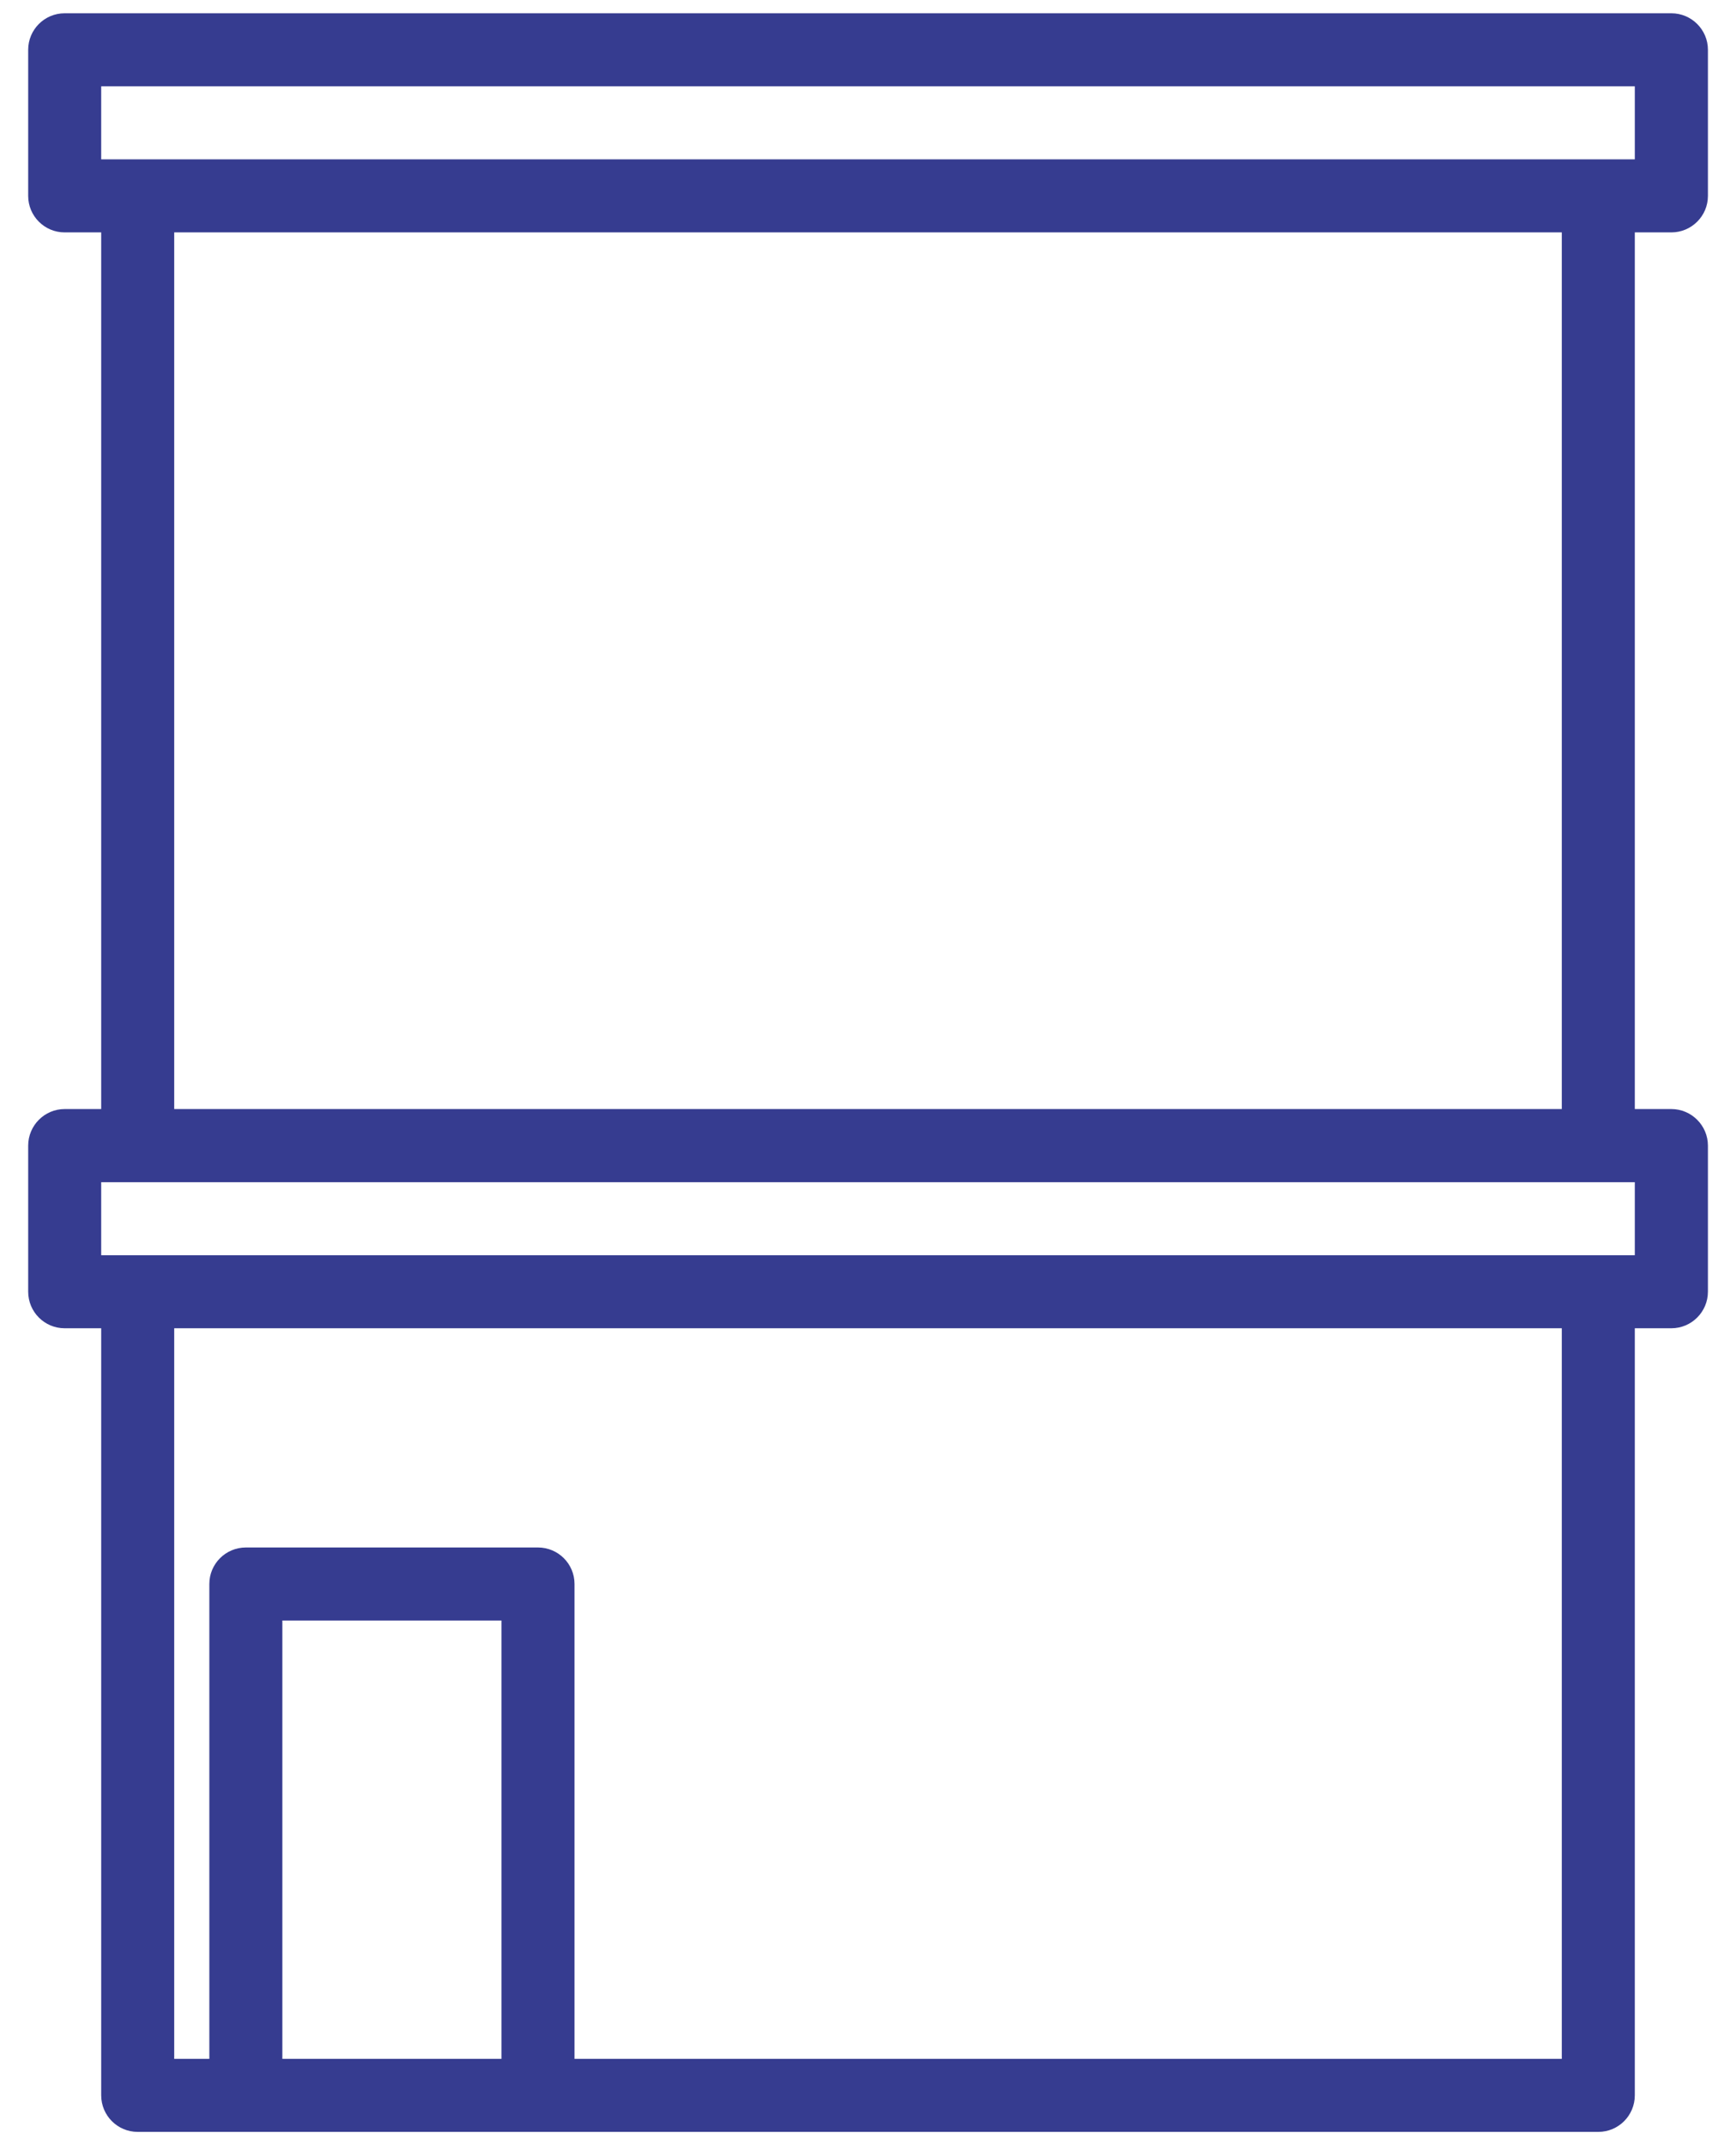 <svg width="17" height="21" viewBox="0 0 17 21" fill="none" xmlns="http://www.w3.org/2000/svg">
<path d="M16.367 2.275C16.564 2.275 16.725 2.115 16.725 1.918V0.487C16.725 0.29 16.564 0.13 16.367 0.13H0.633C0.436 0.13 0.276 0.29 0.276 0.487V1.918C0.276 2.115 0.436 2.275 0.633 2.275H0.991V10.857H0.633C0.436 10.857 0.276 11.018 0.276 11.215V12.645C0.276 12.843 0.436 13.003 0.633 13.003H0.991V20.512C0.991 20.71 1.151 20.87 1.348 20.87H15.652C15.849 20.87 16.009 20.71 16.009 20.512V13.003H16.367C16.564 13.003 16.725 12.843 16.725 12.645V11.215C16.725 11.018 16.564 10.857 16.367 10.857H16.009V2.275H16.367ZM0.991 0.845H16.009V1.56H0.991V0.845ZM2.765 20.155V15.864H4.911V20.155H2.765ZM15.294 20.155H5.626V15.506C5.626 15.309 5.466 15.149 5.268 15.149H2.408C2.21 15.149 2.05 15.309 2.05 15.506V20.155H1.706V13.003H15.294L15.294 20.155ZM16.009 12.288H0.991V11.573H16.009V12.288ZM15.294 10.857H1.706V2.275H15.294V10.857Z" fill="#363C90"/>
</svg>
